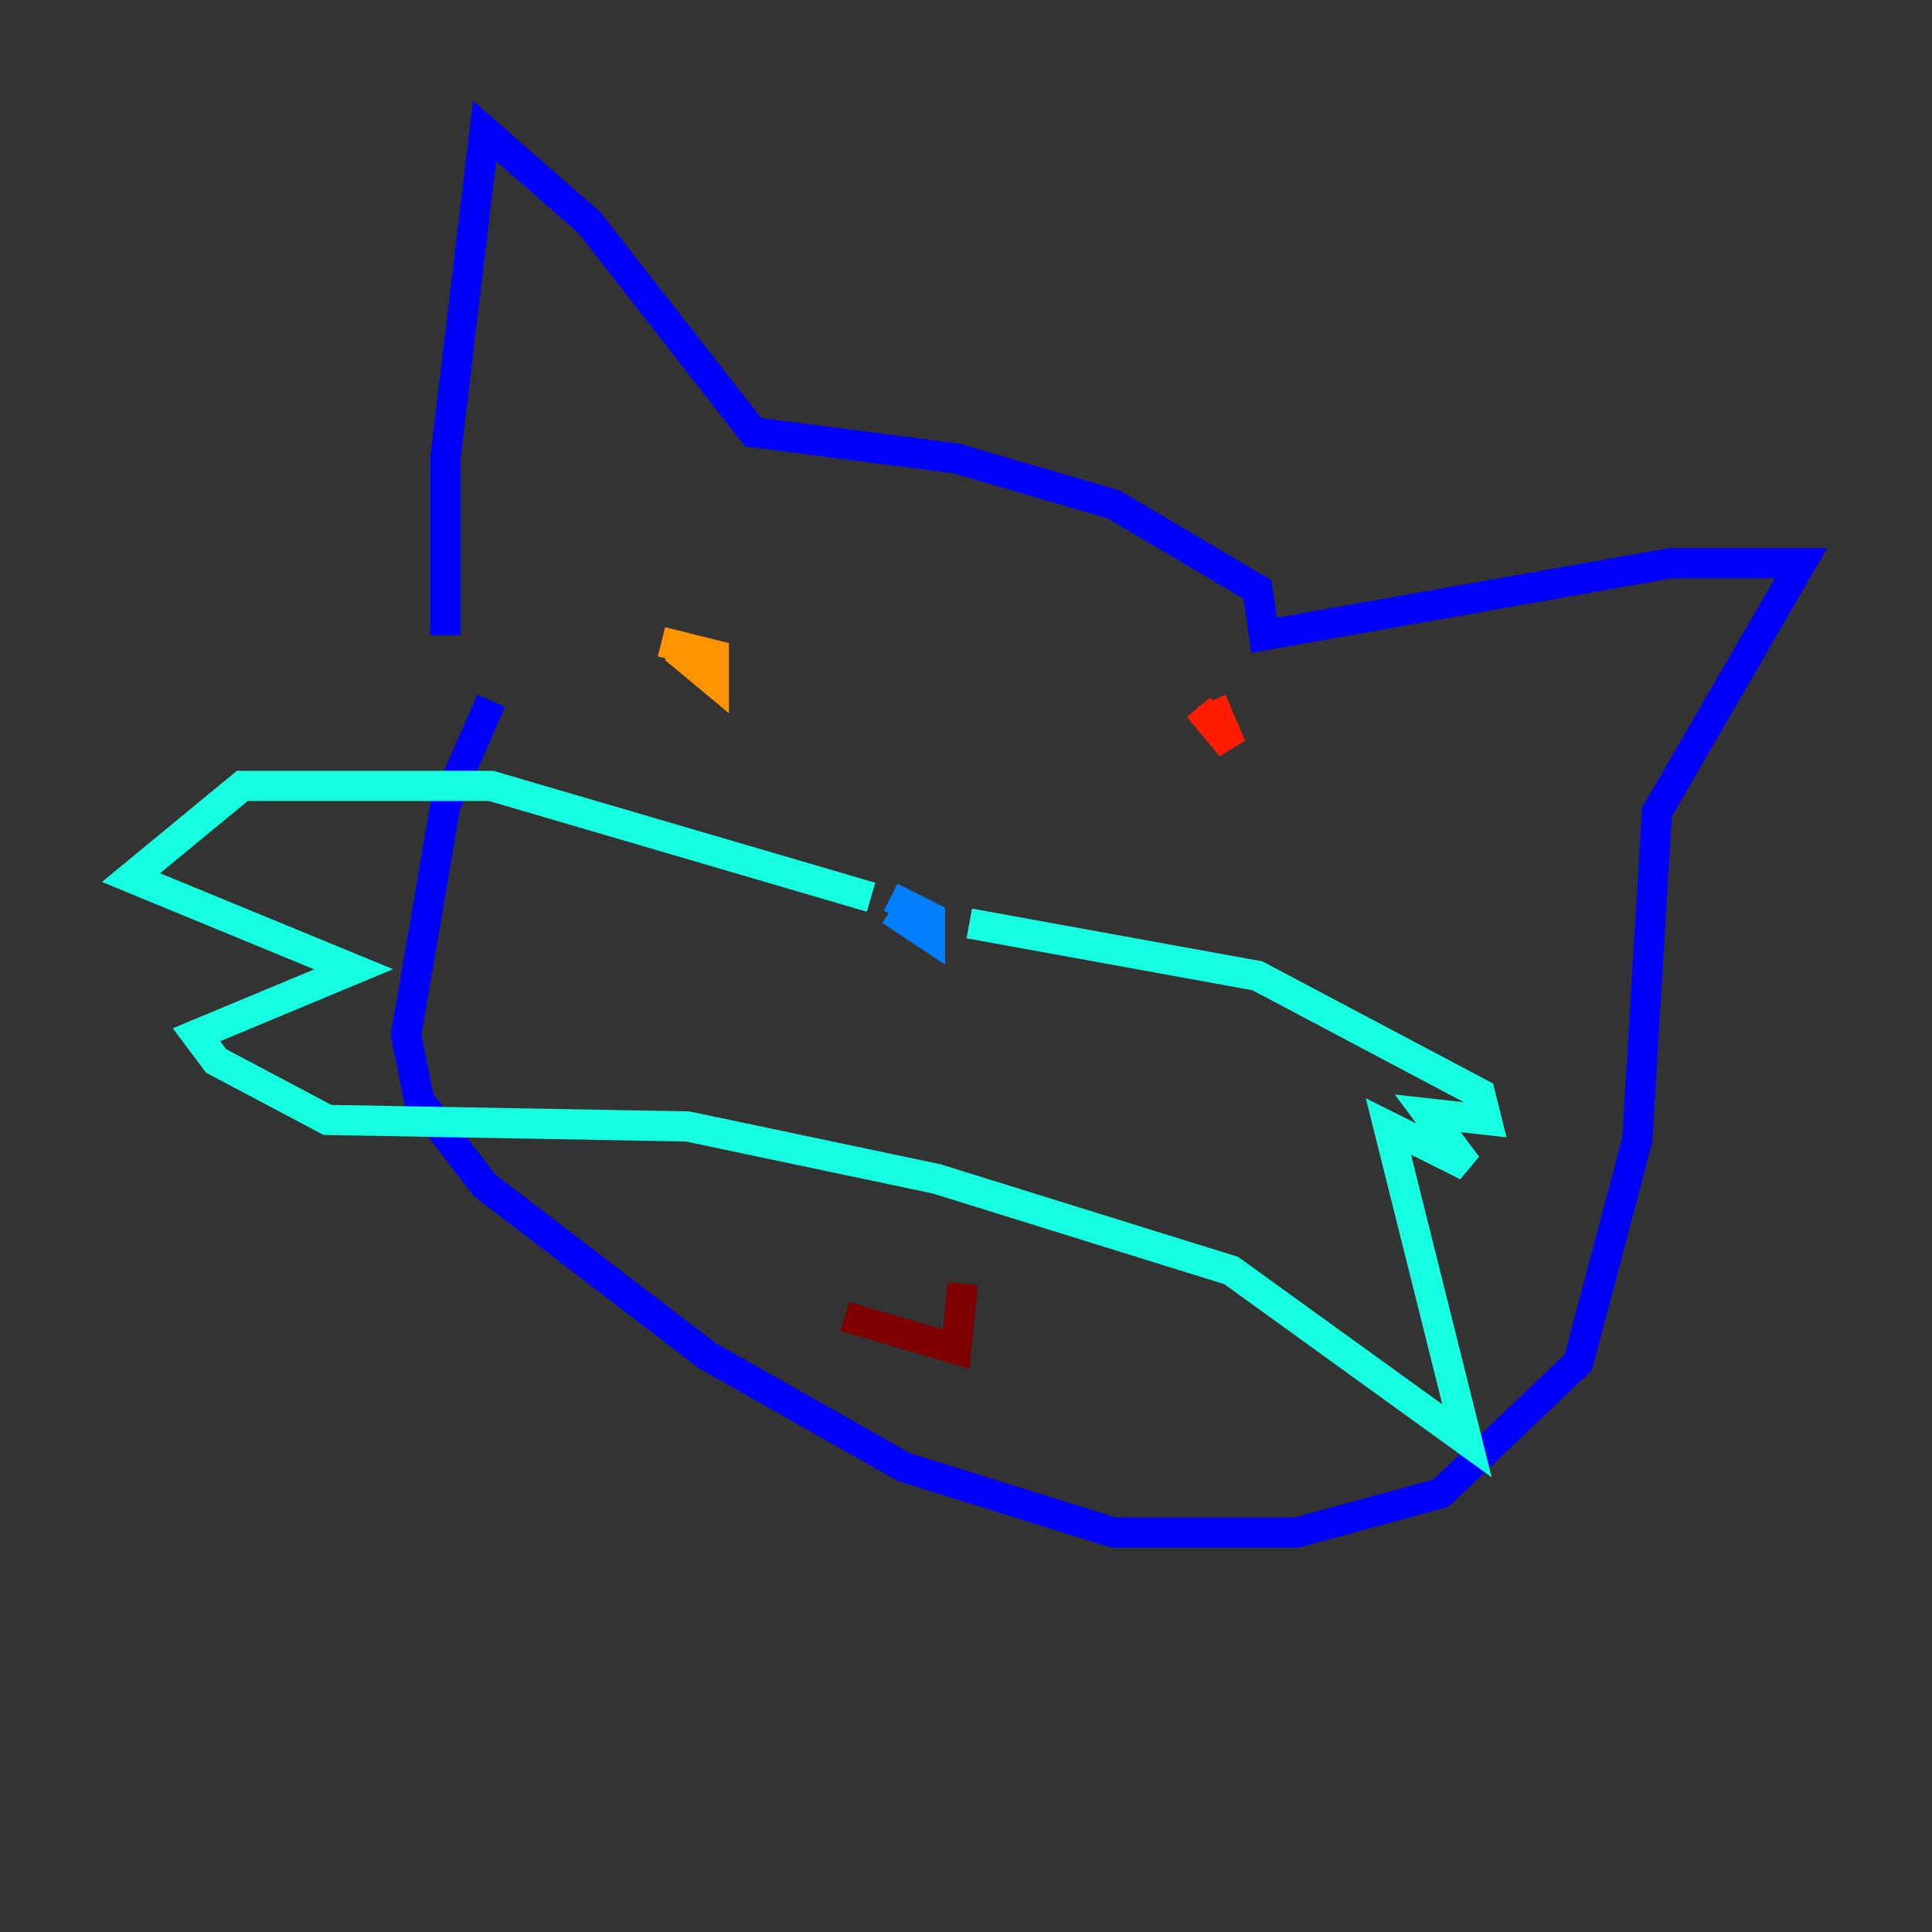 <?xml version="1.0" encoding="utf-8" ?>
<svg baseProfile="tiny" height="128" version="1.2" viewBox="0,0,128,128" width="128" xmlns="http://www.w3.org/2000/svg" xmlns:ev="http://www.w3.org/2001/xml-events" xmlns:xlink="http://www.w3.org/1999/xlink"><rect x="0" y="0" width="128" height="128" fill="#333333" stroke="none"/><defs /><polyline fill="none" points="89.383,104.57 89.383,104.57" stroke="#00007f" stroke-width="2" /><polyline fill="none" points="32.542,46.427 29.505,53.37 26.902,68.556 27.77,72.895 32.108,78.536 46.861,89.817 59.878,97.193 73.763,101.532 85.912,101.532 95.458,98.929 104.57,90.251 108.475,75.498 109.776,53.803 119.322,37.315 110.644,37.315 83.742,42.088 83.308,39.051 73.763,33.41 63.349,30.373 49.898,28.637 39.051,14.752 32.108,8.678 29.505,30.373 29.505,42.088" stroke="#0000ff" stroke-width="2" /><polyline fill="none" points="59.01,60.312 61.614,62.047 61.614,60.746 59.01,59.444" stroke="#0080ff" stroke-width="2" /><polyline fill="none" points="57.709,59.444 32.542,52.068 16.054,52.068 8.678,58.142 23.43,64.217 13.017,68.556 14.319,70.291 21.695,74.197 45.559,74.63 62.047,78.102 81.573,84.176 97.193,95.458 91.986,74.63 97.193,77.234 94.59,73.763 98.495,74.197 98.061,72.461 83.308,64.651 64.217,61.18" stroke="#15ffe1" stroke-width="2" /><polyline fill="none" points="44.691,42.956 44.691,42.956" stroke="#7cff79" stroke-width="2" /><polyline fill="none" points="44.691,42.956 44.691,42.956" stroke="#e4ff12" stroke-width="2" /><polyline fill="none" points="44.691,42.956 47.295,45.125 47.295,43.39 43.824,42.522" stroke="#ff9400" stroke-width="2" /><polyline fill="none" points="79.403,46.861 81.573,49.464 80.271,46.427" stroke="#ff1d00" stroke-width="2" /><polyline fill="none" points="55.973,87.214 63.349,89.383 63.783,85.044" stroke="#7f0000" stroke-width="2" /></svg>